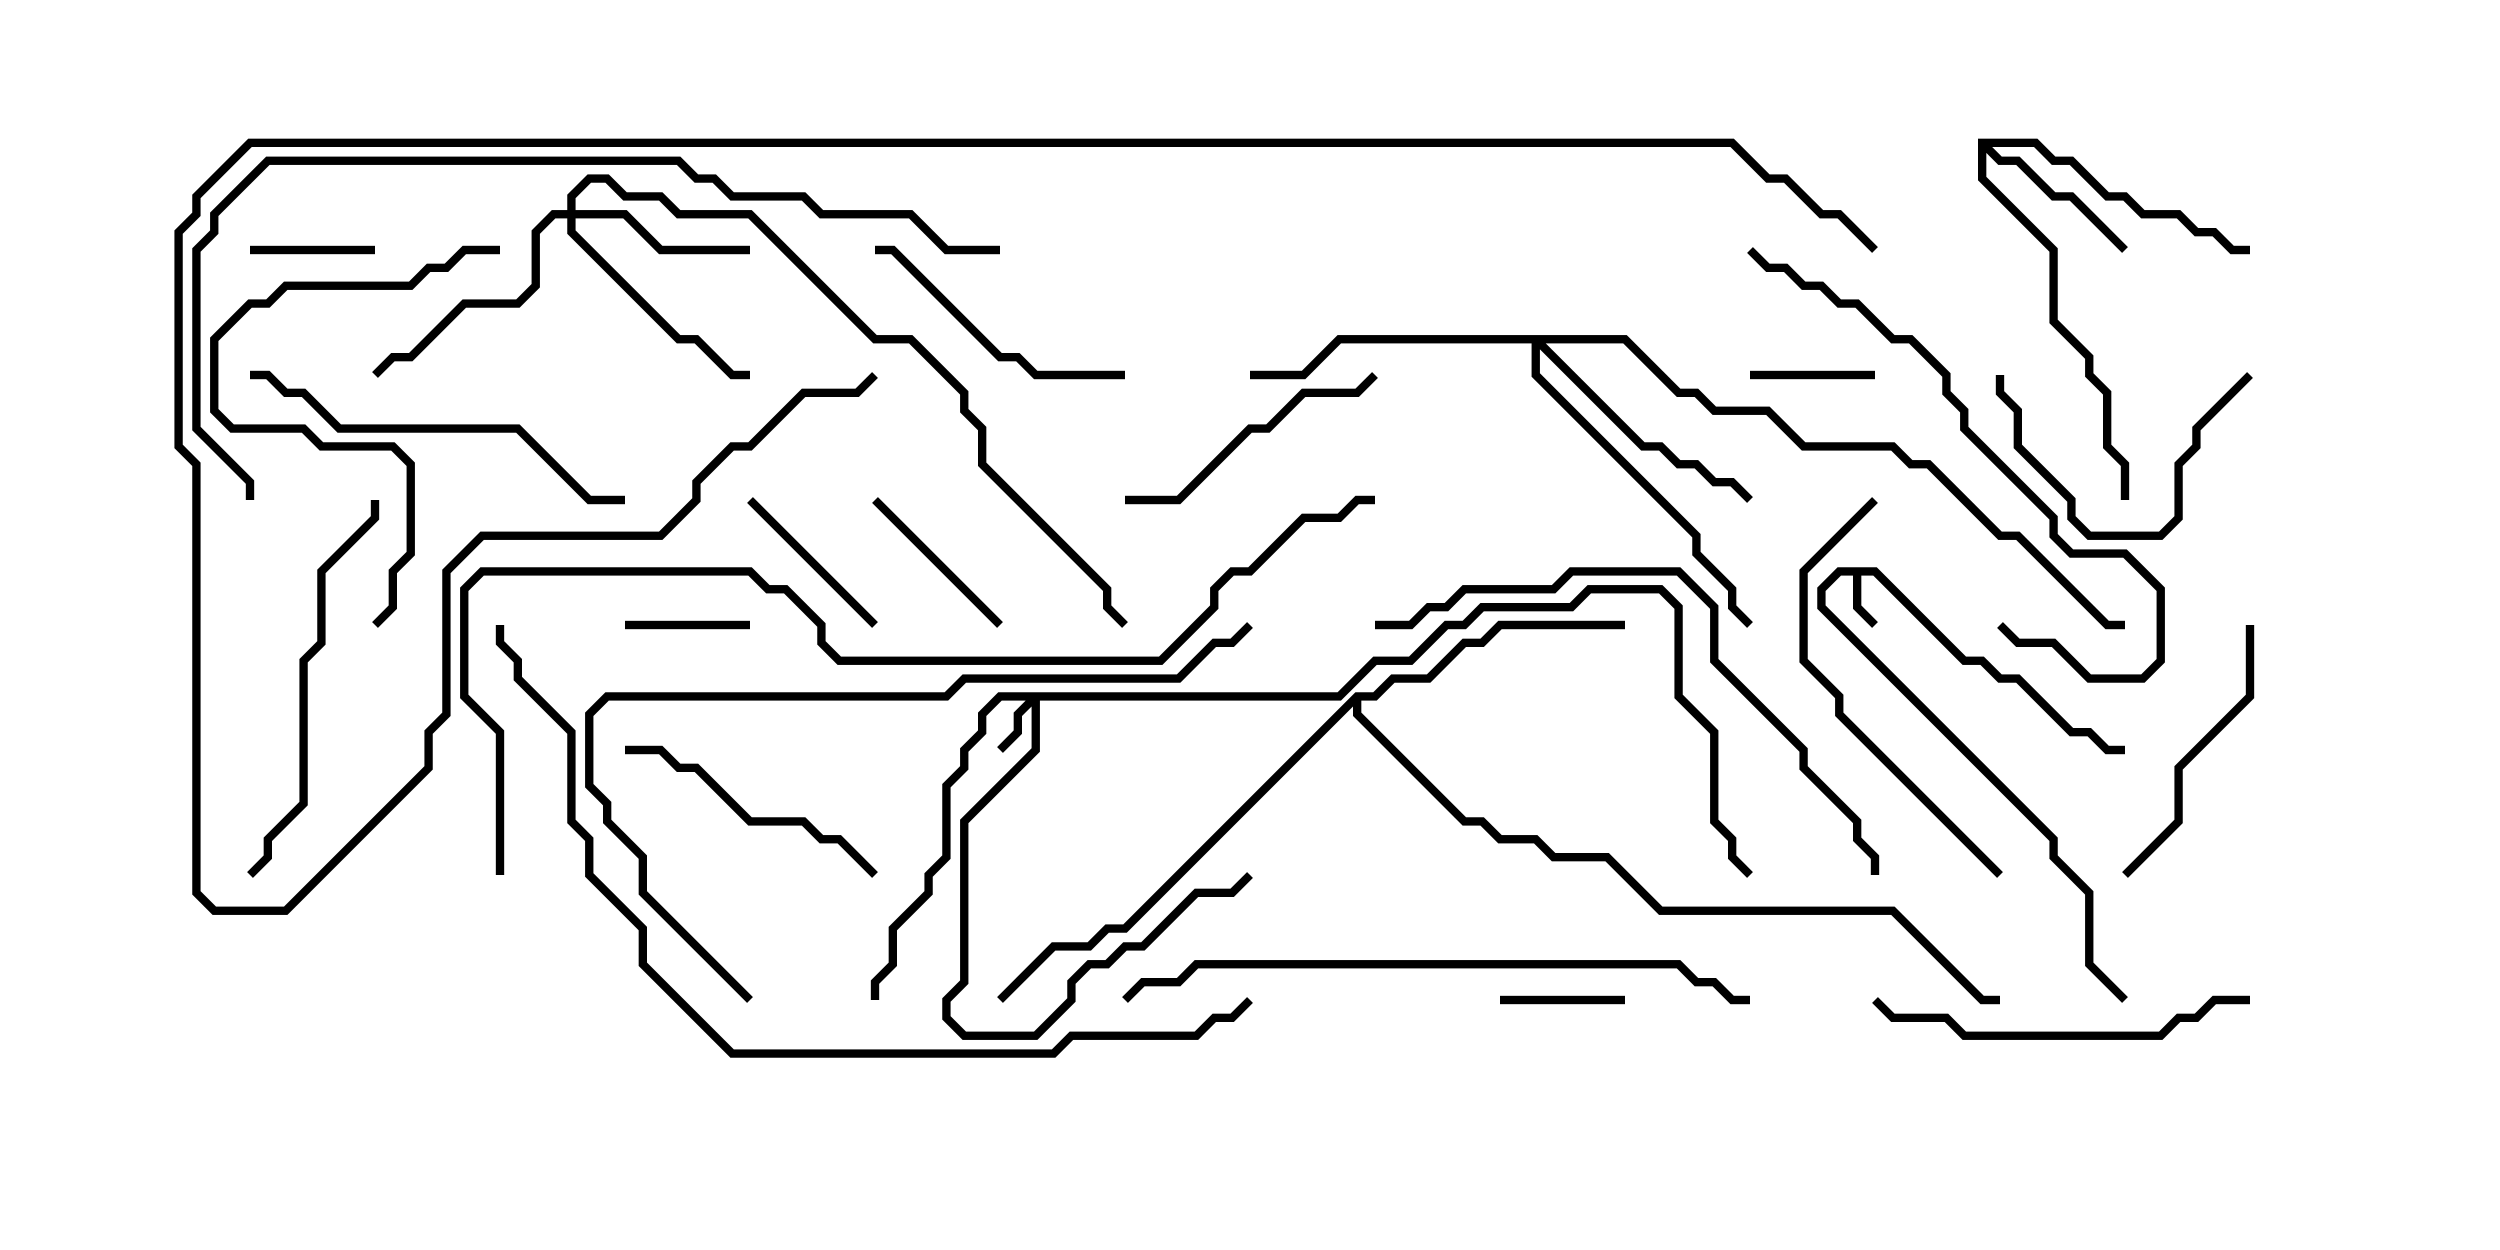 <svg version="1.1" width="30" height="15" xmlns="http://www.w3.org/2000/svg"><path d="M22.521,6.807L23.592,7.879L23.806,7.879L24.021,8.093L24.235,8.093L24.878,8.736L25.092,8.736L25.306,8.95L25.5,8.95L25.5,9.05L25.265,9.05L25.051,8.836L24.836,8.836L24.194,8.193L23.979,8.193L23.765,7.979L23.551,7.979L22.479,6.907L22.336,6.907L22.336,7.265L22.535,7.465L22.465,7.535L22.236,7.306L22.236,6.907L22.092,6.907L21.907,7.092L21.907,7.265L24.693,10.051L24.693,10.265L25.121,10.694L25.121,11.551L25.535,11.965L25.465,12.035L25.021,11.592L25.021,10.735L24.593,10.306L24.593,10.092L21.807,7.306L21.807,7.051L22.051,6.807z" stroke="none"/><path d="M23.736,1.664L24.449,1.664L24.664,1.879L24.878,1.879L25.306,2.307L25.521,2.307L25.735,2.521L26.164,2.521L26.378,2.736L26.592,2.736L26.806,2.95L27,2.95L27,3.05L26.765,3.05L26.551,2.836L26.336,2.836L26.122,2.621L25.694,2.621L25.479,2.407L25.265,2.407L24.836,1.979L24.622,1.979L24.408,1.764L23.906,1.764L24.021,1.879L24.235,1.879L24.664,2.307L24.878,2.307L25.535,2.965L25.465,3.035L24.836,2.407L24.622,2.407L24.194,1.979L23.979,1.979L23.836,1.835L23.836,2.122L24.693,2.979L24.693,3.836L25.121,4.265L25.121,4.479L25.336,4.694L25.336,5.336L25.55,5.551L25.55,6L25.45,6L25.45,5.592L25.236,5.378L25.236,4.735L25.021,4.521L25.021,4.306L24.593,3.878L24.593,3.021L23.736,2.164z" stroke="none"/><path d="M16.265,8.307L16.479,8.307L16.694,8.093L17.122,8.093L17.551,7.664L17.765,7.664L17.979,7.45L19.5,7.45L19.5,7.55L18.021,7.55L17.806,7.764L17.592,7.764L17.164,8.193L16.735,8.193L16.521,8.407L16.336,8.407L16.336,8.551L17.592,9.807L17.806,9.807L18.021,10.021L18.449,10.021L18.664,10.236L19.306,10.236L19.949,10.879L22.735,10.879L23.806,11.95L24,11.95L24,12.05L23.765,12.05L22.694,10.979L19.908,10.979L19.265,10.336L18.622,10.336L18.408,10.121L17.979,10.121L17.765,9.907L17.551,9.907L16.236,8.592L16.236,8.478L13.521,11.193L13.306,11.193L13.092,11.407L12.664,11.407L12.035,12.035L11.965,11.965L12.622,11.307L13.051,11.307L13.265,11.093L13.479,11.093z" stroke="none"/><path d="M16.051,8.307L16.479,7.879L16.908,7.879L17.336,7.45L17.551,7.45L17.765,7.236L18.836,7.236L19.051,7.021L19.949,7.021L20.193,7.265L20.193,8.336L20.621,8.765L20.621,9.836L20.836,10.051L20.836,10.265L21.035,10.465L20.965,10.535L20.736,10.306L20.736,10.092L20.521,9.878L20.521,8.806L20.093,8.378L20.093,7.306L19.908,7.121L19.092,7.121L18.878,7.336L17.806,7.336L17.592,7.55L17.378,7.55L16.949,7.979L16.521,7.979L16.092,8.407L12.479,8.407L12.479,9.021L11.621,9.878L11.621,11.806L11.407,12.021L11.407,12.194L11.592,12.379L12.408,12.379L12.807,11.979L12.807,11.765L13.051,11.521L13.265,11.521L13.479,11.307L13.694,11.307L14.336,10.664L14.765,10.664L14.965,10.465L15.035,10.535L14.806,10.764L14.378,10.764L13.735,11.407L13.521,11.407L13.306,11.621L13.092,11.621L12.907,11.806L12.907,12.021L12.449,12.479L11.551,12.479L11.307,12.235L11.307,11.979L11.521,11.765L11.521,9.836L12.379,8.979L12.379,8.478L12.264,8.592L12.264,8.806L12.035,9.035L11.965,8.965L12.164,8.765L12.164,8.551L12.308,8.407L12.021,8.407L11.836,8.592L11.836,8.806L11.621,9.021L11.621,9.235L11.407,9.449L11.407,10.306L11.193,10.521L11.193,10.735L10.764,11.164L10.764,11.592L10.55,11.806L10.55,12L10.45,12L10.45,11.765L10.664,11.551L10.664,11.122L11.093,10.694L11.093,10.479L11.307,10.265L11.307,9.408L11.521,9.194L11.521,8.979L11.736,8.765L11.736,8.551L11.979,8.307z" stroke="none"/><path d="M6.807,2.521L6.807,2.336L7.051,2.093L7.306,2.093L7.521,2.307L7.949,2.307L8.164,2.521L9.021,2.521L10.521,4.021L10.949,4.021L11.621,4.694L11.621,4.908L11.836,5.122L11.836,5.551L13.336,7.051L13.336,7.265L13.535,7.465L13.465,7.535L13.236,7.306L13.236,7.092L11.736,5.592L11.736,5.164L11.521,4.949L11.521,4.735L10.908,4.121L10.479,4.121L8.979,2.621L8.122,2.621L7.908,2.407L7.479,2.407L7.265,2.193L7.092,2.193L6.907,2.378L6.907,2.521L7.521,2.521L7.949,2.95L9,2.95L9,3.05L7.908,3.05L7.479,2.621L6.907,2.621L6.907,2.765L8.164,4.021L8.378,4.021L8.806,4.45L9,4.45L9,4.55L8.765,4.55L8.336,4.121L8.122,4.121L6.807,2.806L6.807,2.621L6.664,2.621L6.479,2.806L6.479,3.449L6.235,3.693L5.592,3.693L4.949,4.336L4.735,4.336L4.535,4.535L4.465,4.465L4.694,4.236L4.908,4.236L5.551,3.593L6.194,3.593L6.379,3.408L6.379,2.765L6.622,2.521z" stroke="none"/><path d="M19.521,4.021L20.164,4.664L20.378,4.664L20.592,4.879L21.235,4.879L21.664,5.307L22.735,5.307L22.949,5.521L23.164,5.521L24.021,6.379L24.235,6.379L25.306,7.45L25.5,7.45L25.5,7.55L25.265,7.55L24.194,6.479L23.979,6.479L23.122,5.621L22.908,5.621L22.694,5.407L21.622,5.407L21.194,4.979L20.551,4.979L20.336,4.764L20.122,4.764L19.479,4.121L18.549,4.121L19.735,5.307L19.949,5.307L20.164,5.521L20.378,5.521L20.592,5.736L20.806,5.736L21.035,5.965L20.965,6.035L20.765,5.836L20.551,5.836L20.336,5.621L20.122,5.621L19.908,5.407L19.694,5.407L18.479,4.192L18.479,4.479L20.407,6.408L20.407,6.622L20.836,7.051L20.836,7.265L21.035,7.465L20.965,7.535L20.736,7.306L20.736,7.092L20.307,6.664L20.307,6.449L18.379,4.521L18.379,4.121L16.092,4.121L15.664,4.55L15,4.55L15,4.45L15.622,4.45L16.051,4.021z" stroke="none"/><path d="M18,12.05L18,11.95L19.5,11.95L19.5,12.05z" stroke="none"/><path d="M22.5,4.45L22.5,4.55L21,4.55L21,4.45z" stroke="none"/><path d="M9,7.45L9,7.55L7.5,7.55L7.5,7.45z" stroke="none"/><path d="M3,3.05L3,2.95L4.5,2.95L4.5,3.05z" stroke="none"/><path d="M10.535,7.465L10.465,7.535L8.965,6.035L9.035,5.965z" stroke="none"/><path d="M10.465,6.035L10.535,5.965L12.035,7.465L11.965,7.535z" stroke="none"/><path d="M26.965,4.465L27.035,4.535L26.407,5.164L26.407,5.378L26.193,5.592L26.193,6.235L25.949,6.479L25.051,6.479L24.807,6.235L24.807,6.021L24.164,5.378L24.164,4.949L23.95,4.735L23.95,4.5L24.05,4.5L24.05,4.694L24.264,4.908L24.264,5.336L24.907,5.979L24.907,6.194L25.092,6.379L25.908,6.379L26.093,6.194L26.093,5.551L26.307,5.336L26.307,5.122z" stroke="none"/><path d="M13.5,6.05L13.5,5.95L14.122,5.95L14.979,5.093L15.194,5.093L15.622,4.664L16.265,4.664L16.465,4.465L16.535,4.535L16.306,4.764L15.664,4.764L15.235,5.193L15.021,5.193L14.164,6.05z" stroke="none"/><path d="M7.5,9.05L7.5,8.95L7.949,8.95L8.164,9.164L8.378,9.164L9.021,9.807L9.664,9.807L9.878,10.021L10.092,10.021L10.535,10.465L10.465,10.535L10.051,10.121L9.836,10.121L9.622,9.907L8.979,9.907L8.336,9.264L8.122,9.264L7.908,9.05z" stroke="none"/><path d="M13.5,4.45L13.5,4.55L12.408,4.55L12.194,4.336L11.979,4.336L10.694,3.05L10.5,3.05L10.5,2.95L10.735,2.95L12.021,4.236L12.235,4.236L12.449,4.45z" stroke="none"/><path d="M26.95,7.5L27.05,7.5L27.05,8.378L26.193,9.235L26.193,9.878L25.535,10.535L25.465,10.465L26.093,9.836L26.093,9.194L26.95,8.336z" stroke="none"/><path d="M22.465,12.035L22.535,11.965L22.735,12.164L23.378,12.164L23.592,12.379L25.908,12.379L26.122,12.164L26.336,12.164L26.551,11.95L27,11.95L27,12.05L26.592,12.05L26.378,12.264L26.164,12.264L25.949,12.479L23.551,12.479L23.336,12.264L22.694,12.264z" stroke="none"/><path d="M3,4.55L3,4.45L3.235,4.45L3.449,4.664L3.664,4.664L4.092,5.093L6.235,5.093L7.092,5.95L7.5,5.95L7.5,6.05L7.051,6.05L6.194,5.193L4.051,5.193L3.622,4.764L3.408,4.764L3.194,4.55z" stroke="none"/><path d="M4.45,6L4.55,6L4.55,6.235L3.907,6.878L3.907,7.735L3.693,7.949L3.693,9.664L3.264,10.092L3.264,10.306L3.035,10.535L2.965,10.465L3.164,10.265L3.164,10.051L3.593,9.622L3.593,7.908L3.807,7.694L3.807,6.836L4.45,6.194z" stroke="none"/><path d="M24.035,10.465L23.965,10.535L22.021,8.592L22.021,8.378L21.593,7.949L21.593,6.836L22.465,5.965L22.535,6.035L21.693,6.878L21.693,7.908L22.121,8.336L22.121,8.551z" stroke="none"/><path d="M6,2.95L6,3.05L5.592,3.05L5.378,3.264L5.164,3.264L4.949,3.479L3.449,3.479L3.235,3.693L3.021,3.693L2.621,4.092L2.621,4.908L2.806,5.093L3.664,5.093L3.878,5.307L4.735,5.307L4.979,5.551L4.979,6.664L4.764,6.878L4.764,7.306L4.535,7.535L4.465,7.465L4.664,7.265L4.664,6.836L4.879,6.622L4.879,5.592L4.694,5.407L3.836,5.407L3.622,5.193L2.765,5.193L2.521,4.949L2.521,4.051L2.979,3.593L3.194,3.593L3.408,3.379L4.908,3.379L5.122,3.164L5.336,3.164L5.551,2.95z" stroke="none"/><path d="M20.965,3.035L21.035,2.965L21.235,3.164L21.449,3.164L21.664,3.379L21.878,3.379L22.092,3.593L22.306,3.593L22.735,4.021L22.949,4.021L23.407,4.479L23.407,4.694L23.621,4.908L23.621,5.122L24.693,6.194L24.693,6.408L24.878,6.593L25.521,6.593L25.979,7.051L25.979,7.949L25.735,8.193L25.051,8.193L24.622,7.764L24.194,7.764L23.965,7.535L24.035,7.465L24.235,7.664L24.664,7.664L25.092,8.093L25.694,8.093L25.879,7.908L25.879,7.092L25.479,6.693L24.836,6.693L24.593,6.449L24.593,6.235L23.521,5.164L23.521,4.949L23.307,4.735L23.307,4.521L22.908,4.121L22.694,4.121L22.265,3.693L22.051,3.693L21.836,3.479L21.622,3.479L21.408,3.264L21.194,3.264z" stroke="none"/><path d="M16.5,7.55L16.5,7.45L16.908,7.45L17.122,7.236L17.336,7.236L17.551,7.021L18.622,7.021L18.836,6.807L20.164,6.807L20.621,7.265L20.621,7.908L21.693,8.979L21.693,9.194L22.336,9.836L22.336,10.051L22.55,10.265L22.55,10.5L22.45,10.5L22.45,10.306L22.236,10.092L22.236,9.878L21.593,9.235L21.593,9.021L20.521,7.949L20.521,7.306L20.122,6.907L18.878,6.907L18.664,7.121L17.592,7.121L17.378,7.336L17.164,7.336L16.949,7.55z" stroke="none"/><path d="M9.035,11.965L8.965,12.035L7.664,10.735L7.664,10.306L7.236,9.878L7.236,9.664L7.021,9.449L7.021,8.551L7.265,8.307L11.336,8.307L11.551,8.093L14.122,8.093L14.551,7.664L14.765,7.664L14.965,7.465L15.035,7.535L14.806,7.764L14.592,7.764L14.164,8.193L11.592,8.193L11.378,8.407L7.306,8.407L7.121,8.592L7.121,9.408L7.336,9.622L7.336,9.836L7.764,10.265L7.764,10.694z" stroke="none"/><path d="M13.535,12.035L13.465,11.965L13.694,11.736L14.122,11.736L14.336,11.521L20.164,11.521L20.378,11.736L20.592,11.736L20.806,11.95L21,11.95L21,12.05L20.765,12.05L20.551,11.836L20.336,11.836L20.122,11.621L14.378,11.621L14.164,11.836L13.735,11.836z" stroke="none"/><path d="M12,2.95L12,3.05L11.336,3.05L10.908,2.621L9.836,2.621L9.622,2.407L8.765,2.407L8.551,2.193L8.336,2.193L8.122,1.979L3.235,1.979L2.621,2.592L2.621,2.806L2.407,3.021L2.407,5.122L3.05,5.765L3.05,6L2.95,6L2.95,5.806L2.307,5.164L2.307,2.979L2.521,2.765L2.521,2.551L3.194,1.879L8.164,1.879L8.378,2.093L8.592,2.093L8.806,2.307L9.664,2.307L9.878,2.521L10.949,2.521L11.378,2.95z" stroke="none"/><path d="M14.965,11.965L15.035,12.035L14.806,12.264L14.592,12.264L14.378,12.479L12.878,12.479L12.664,12.693L8.765,12.693L7.664,11.592L7.664,11.164L7.021,10.521L7.021,10.092L6.807,9.878L6.807,8.806L6.164,8.164L6.164,7.949L5.95,7.735L5.95,7.5L6.05,7.5L6.05,7.694L6.264,7.908L6.264,8.122L6.907,8.765L6.907,9.836L7.121,10.051L7.121,10.479L7.764,11.122L7.764,11.551L8.806,12.593L12.622,12.593L12.836,12.379L14.336,12.379L14.551,12.164L14.765,12.164z" stroke="none"/><path d="M6.05,10.5L5.95,10.5L5.95,8.806L5.521,8.378L5.521,7.051L5.765,6.807L9.021,6.807L9.235,7.021L9.449,7.021L9.907,7.479L9.907,7.694L10.092,7.879L13.908,7.879L14.521,7.265L14.521,7.051L14.765,6.807L14.979,6.807L15.622,6.164L16.051,6.164L16.265,5.95L16.5,5.95L16.5,6.05L16.306,6.05L16.092,6.264L15.664,6.264L15.021,6.907L14.806,6.907L14.621,7.092L14.621,7.306L13.949,7.979L10.051,7.979L9.807,7.735L9.807,7.521L9.408,7.121L9.194,7.121L8.979,6.907L5.806,6.907L5.621,7.092L5.621,8.336L6.05,8.765z" stroke="none"/><path d="M10.465,4.465L10.535,4.535L10.306,4.764L9.664,4.764L9.021,5.407L8.806,5.407L8.407,5.806L8.407,6.021L7.949,6.479L5.806,6.479L5.407,6.878L5.407,8.592L5.193,8.806L5.193,9.235L3.449,10.979L2.551,10.979L2.307,10.735L2.307,5.592L2.093,5.378L2.093,2.765L2.307,2.551L2.307,2.336L2.979,1.664L20.806,1.664L21.235,2.093L21.449,2.093L21.878,2.521L22.092,2.521L22.535,2.965L22.465,3.035L22.051,2.621L21.836,2.621L21.408,2.193L21.194,2.193L20.765,1.764L3.021,1.764L2.407,2.378L2.407,2.592L2.193,2.806L2.193,5.336L2.407,5.551L2.407,10.694L2.592,10.879L3.408,10.879L5.093,9.194L5.093,8.765L5.307,8.551L5.307,6.836L5.765,6.379L7.908,6.379L8.307,5.979L8.307,5.765L8.765,5.307L8.979,5.307L9.622,4.664L10.265,4.664z" stroke="none"/></svg>